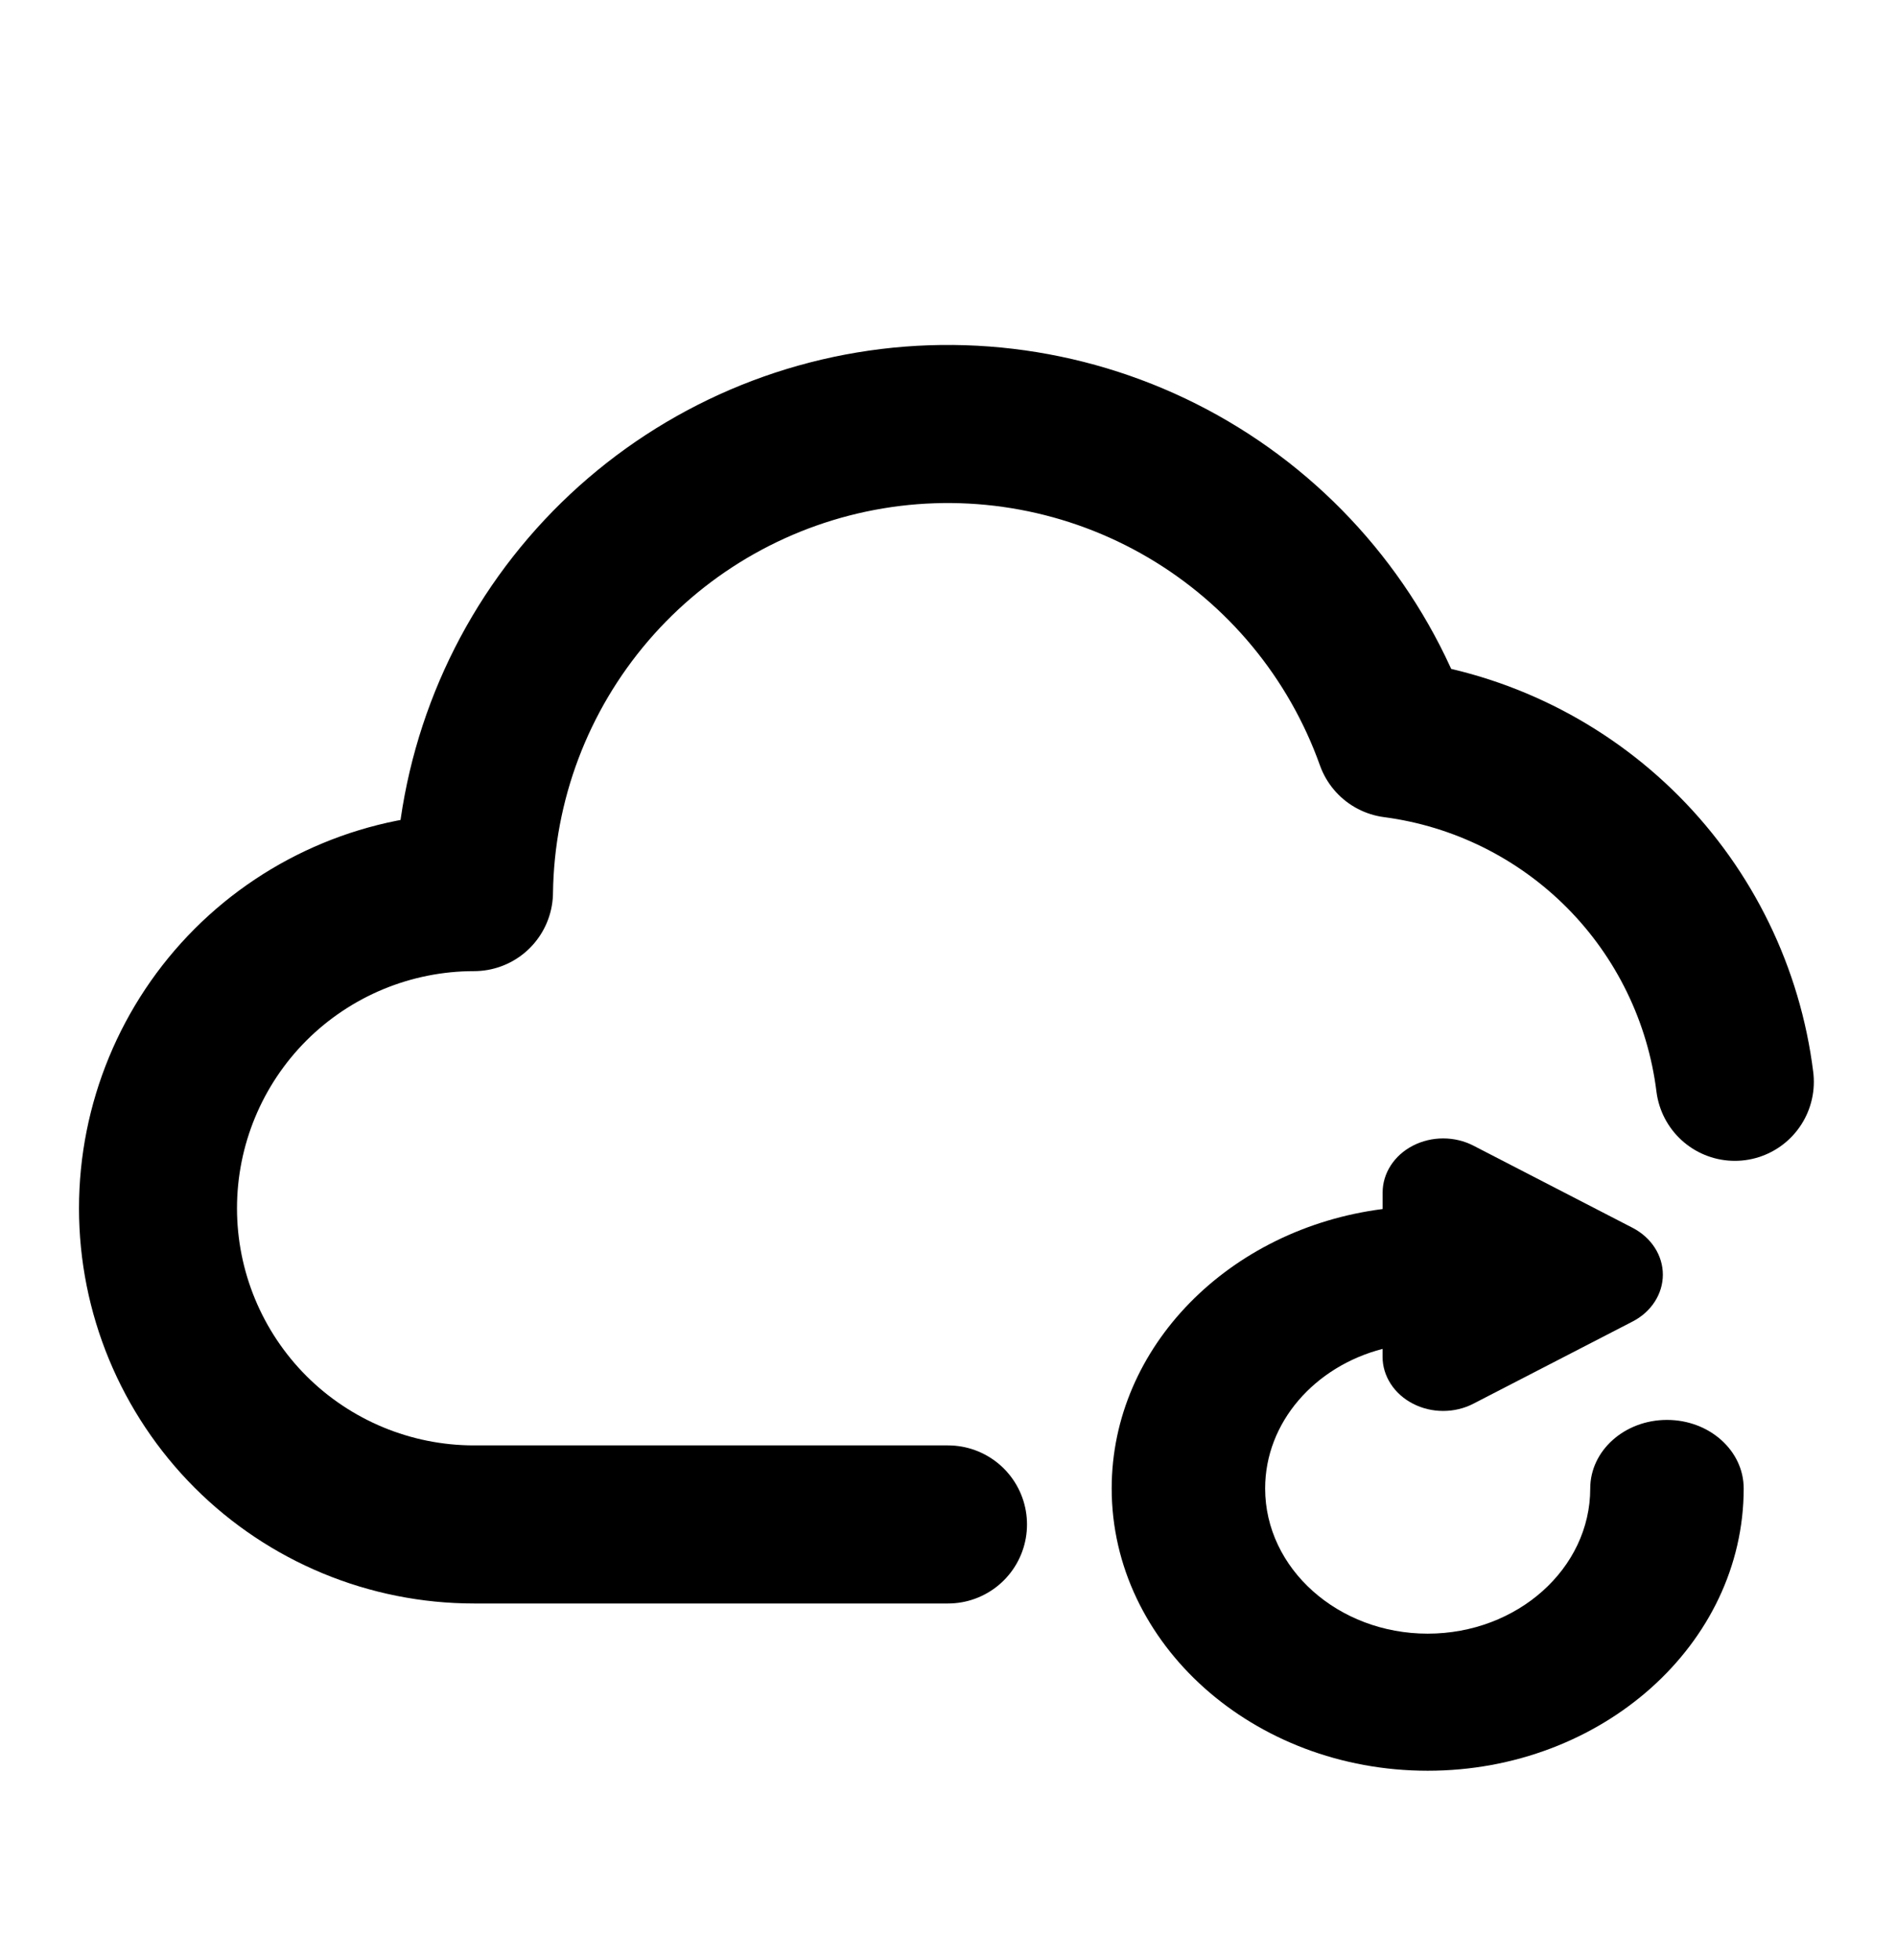 <svg width="30" height="31" viewBox="0 0 30 31" fill="none" xmlns="http://www.w3.org/2000/svg">
<path d="M27.45 17.108C27.279 15.735 26.657 14.457 25.683 13.476C24.707 12.494 23.434 11.863 22.062 11.683C21.471 10.027 20.316 8.631 18.8 7.74C17.284 6.849 15.502 6.518 13.767 6.807C12.033 7.096 10.454 7.986 9.309 9.32C8.163 10.655 7.523 12.35 7.5 14.108C6.174 14.108 4.902 14.635 3.964 15.572C3.027 16.51 2.5 17.782 2.5 19.108C2.5 20.434 3.027 21.706 3.964 22.644C4.902 23.581 6.174 24.108 7.5 24.108H15" stroke="black" stroke-width="2.5" stroke-linecap="round" stroke-linejoin="round"/>
<g clip-path="url(#clip0_752_21861)">
<path d="M26.376 22.455C25.706 22.455 25.162 22.94 25.162 23.539C25.162 24.805 24.008 25.835 22.59 25.835C21.172 25.835 20.018 24.805 20.018 23.539C20.018 22.493 20.804 21.609 21.876 21.332V21.457C21.876 21.762 22.06 22.046 22.356 22.198C22.653 22.352 23.019 22.351 23.314 22.198L25.832 20.899C26.128 20.747 26.311 20.463 26.311 20.158C26.311 19.853 26.128 19.57 25.832 19.417L23.314 18.118C23.018 17.965 22.652 17.965 22.356 18.118C22.06 18.27 21.877 18.554 21.877 18.859V19.12C19.456 19.43 17.59 21.293 17.59 23.539C17.59 26 19.833 28.003 22.59 28.003C25.347 28.003 27.59 26 27.59 23.539C27.59 22.94 27.047 22.455 26.376 22.455Z" fill="black"/>
</g>
<defs>
<clipPath id="clip0_752_21861">
<rect width="11" height="11" fill="white" transform="translate(17 17.003)"/>
</clipPath>
</defs>
</svg>

